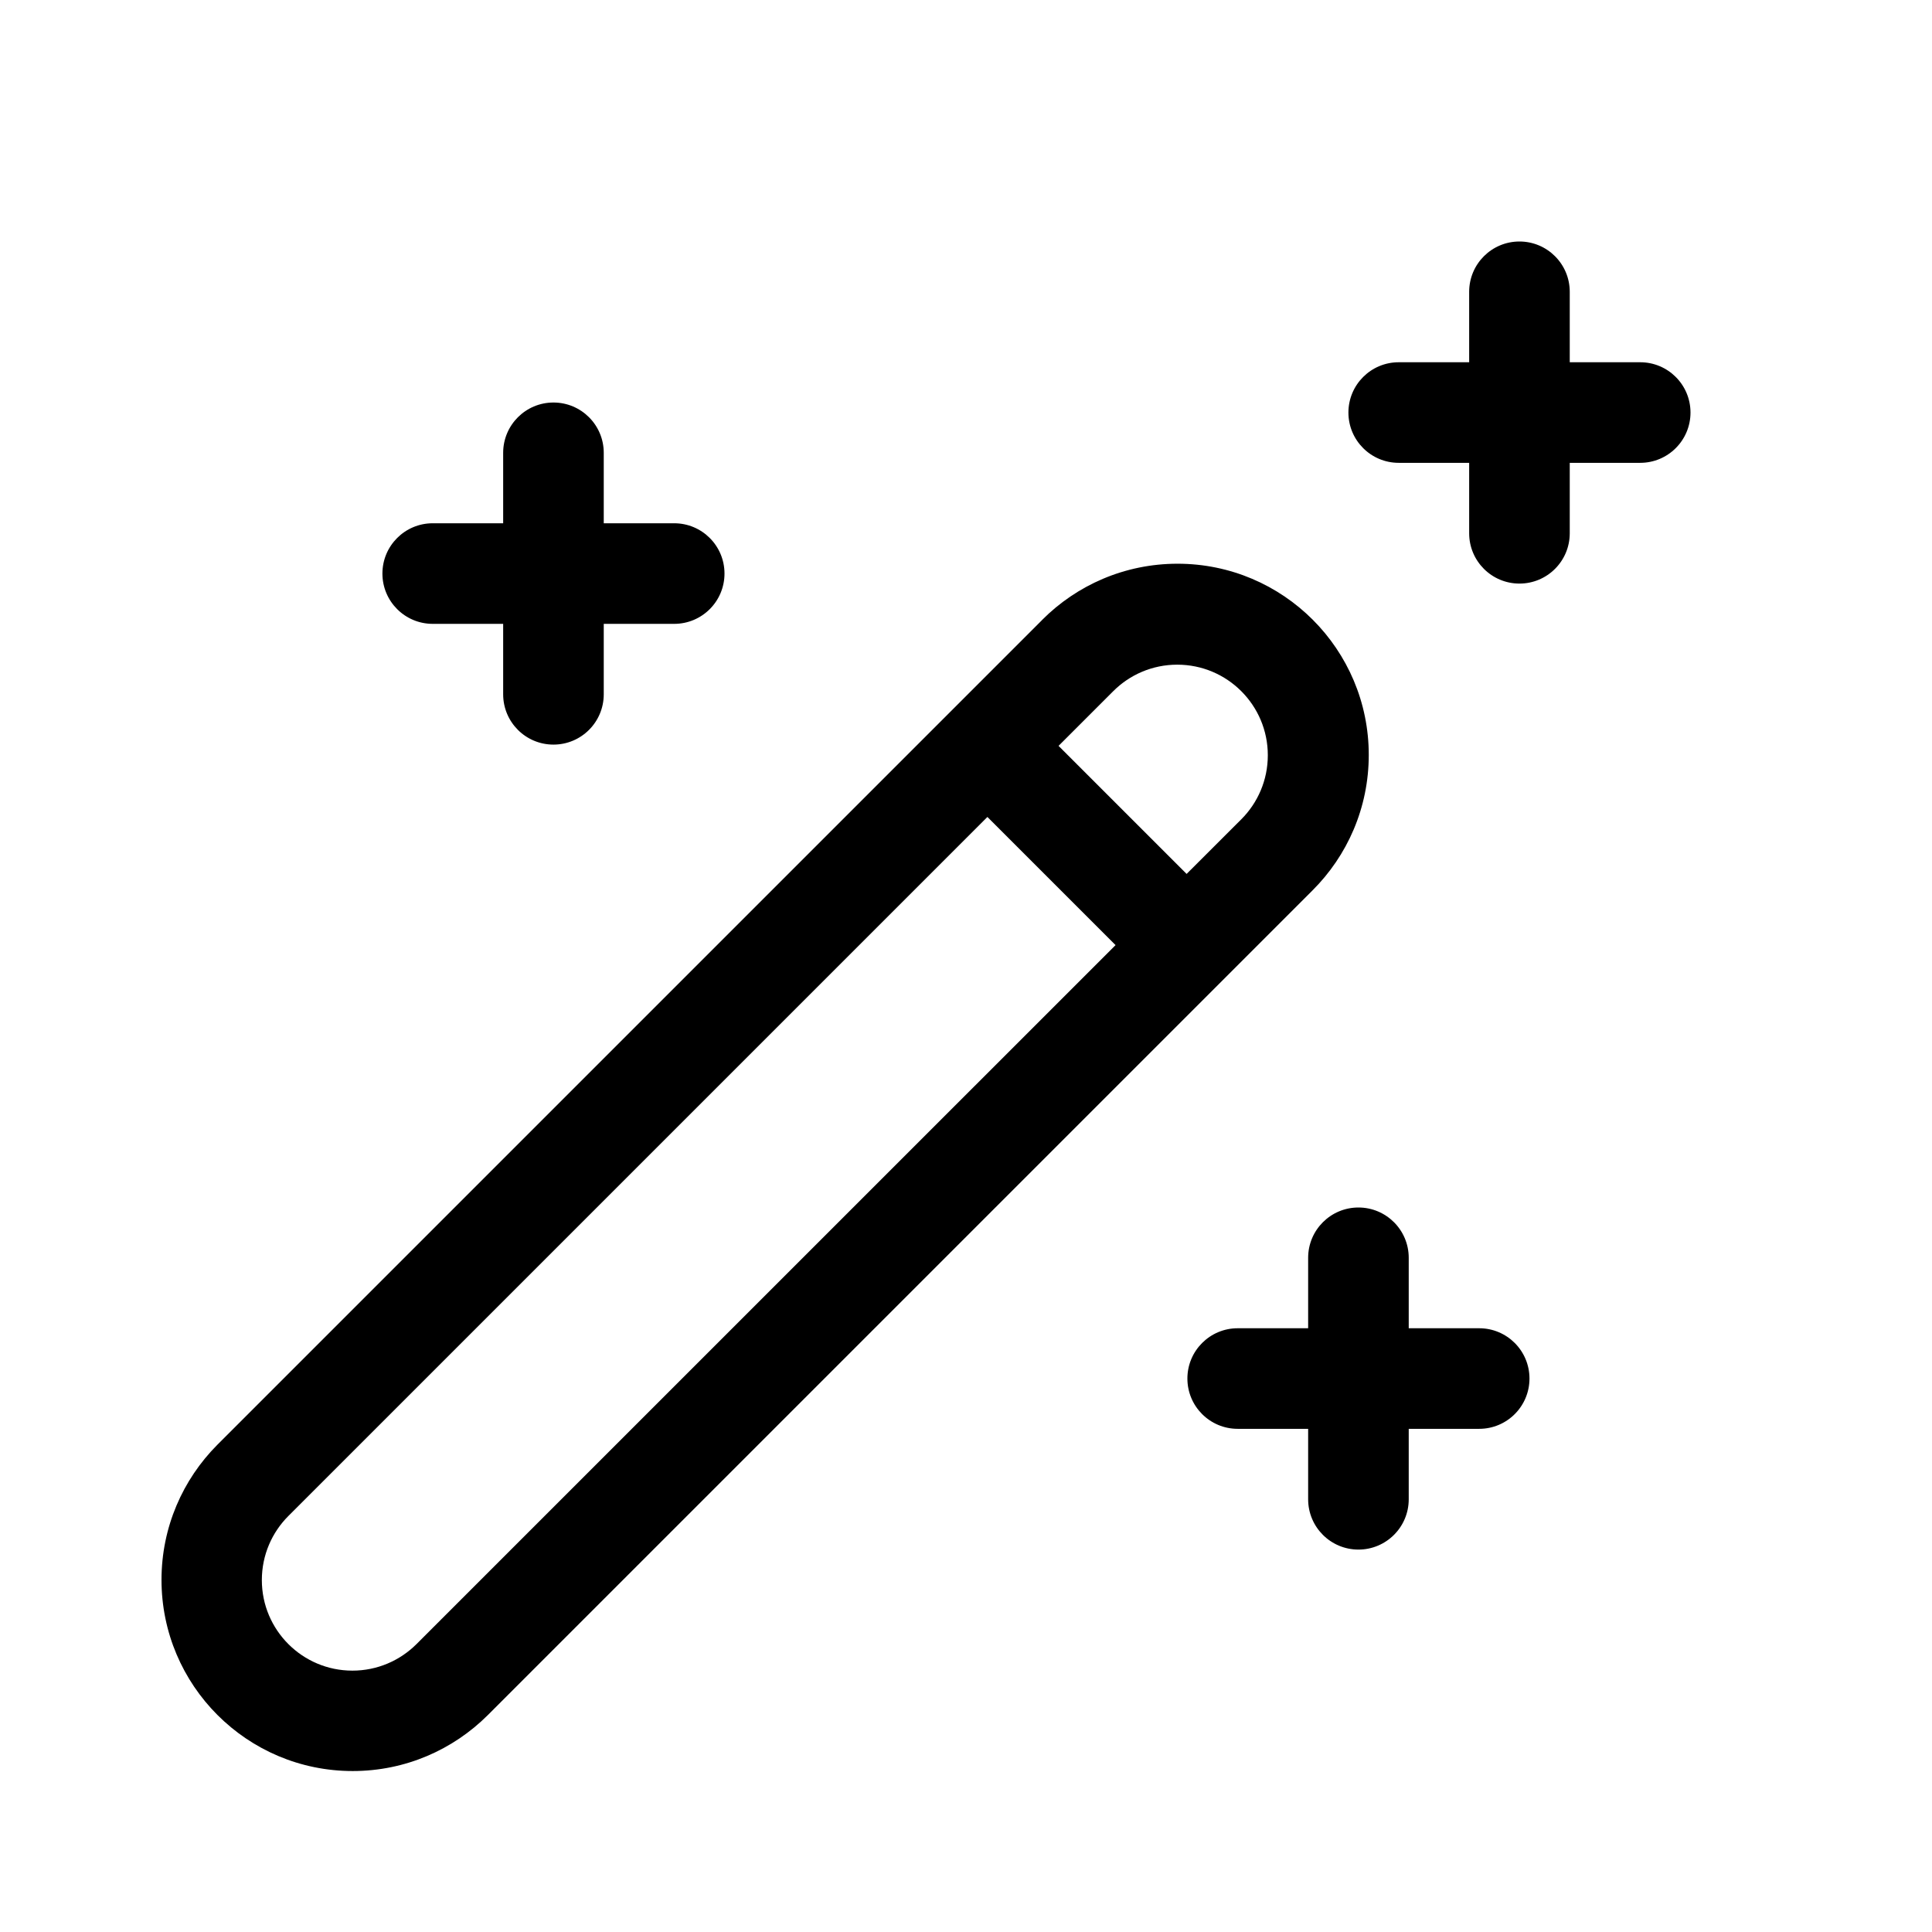 <!-- Generated by IcoMoon.io -->
<svg version="1.1" xmlns="http://www.w3.org/2000/svg" width="32" height="32" viewBox="0 0 32 32">
<title>wand</title>
<path d="M25.167 4c0.46 0 0.833 0.373 0.833 0.833v1.167h1.167c0.46 0 0.833 0.373 0.833 0.833s-0.373 0.833-0.833 0.833v0h-1.167v1.167c0 0.46-0.373 0.833-0.833 0.833s-0.833-0.373-0.833-0.833v0-1.167h-1.167c-0.46 0-0.833-0.373-0.833-0.833s0.373-0.833 0.833-0.833v0h1.167v-1.167c0-0.46 0.373-0.833 0.833-0.833zM10 7.5c0-0.46-0.373-0.833-0.833-0.833s-0.833 0.373-0.833 0.833v0 1.167h-1.167c-0.46 0-0.833 0.373-0.833 0.833s0.373 0.833 0.833 0.833v0h1.167v1.167c0 0.46 0.373 0.833 0.833 0.833s0.833-0.373 0.833-0.833v0-1.167h1.167c0.46 0 0.833-0.373 0.833-0.833s-0.373-0.833-0.833-0.833v0h-1.167v-1.167zM22.5 20c0.46 0 0.833 0.373 0.833 0.833v1.167h1.167c0.46 0 0.833 0.373 0.833 0.833s-0.373 0.833-0.833 0.833v0h-1.167v1.167c0 0.46-0.373 0.833-0.833 0.833s-0.833-0.373-0.833-0.833v0-1.167h-1.167c-0.46 0-0.833-0.373-0.833-0.833s0.373-0.833 0.833-0.833v0h1.167v-1.167c0-0.46 0.373-0.833 0.833-0.833zM17.26 10.269c0.573-0.576 1.367-0.932 2.244-0.932 1.749 0 3.167 1.418 3.167 3.167 0 0.877-0.356 1.67-0.932 2.244l-13.663 13.663c-0.573 0.57-1.362 0.923-2.234 0.923-1.749 0-3.167-1.418-3.167-3.167 0-0.872 0.353-1.662 0.923-2.235l13.663-13.663zM16.353 13.533l-11.577 11.577c-0.271 0.271-0.439 0.646-0.439 1.061 0 0.828 0.672 1.5 1.5 1.5 0.414 0 0.789-0.168 1.061-0.439v0l11.579-11.578-2.121-2.121zM19.653 14.476l0.907-0.906c0.271-0.271 0.439-0.646 0.439-1.061 0-0.829-0.672-1.5-1.5-1.5-0.414 0-0.79 0.168-1.061 0.44l-0.905 0.905 2.121 2.121z"></path>
</svg>

